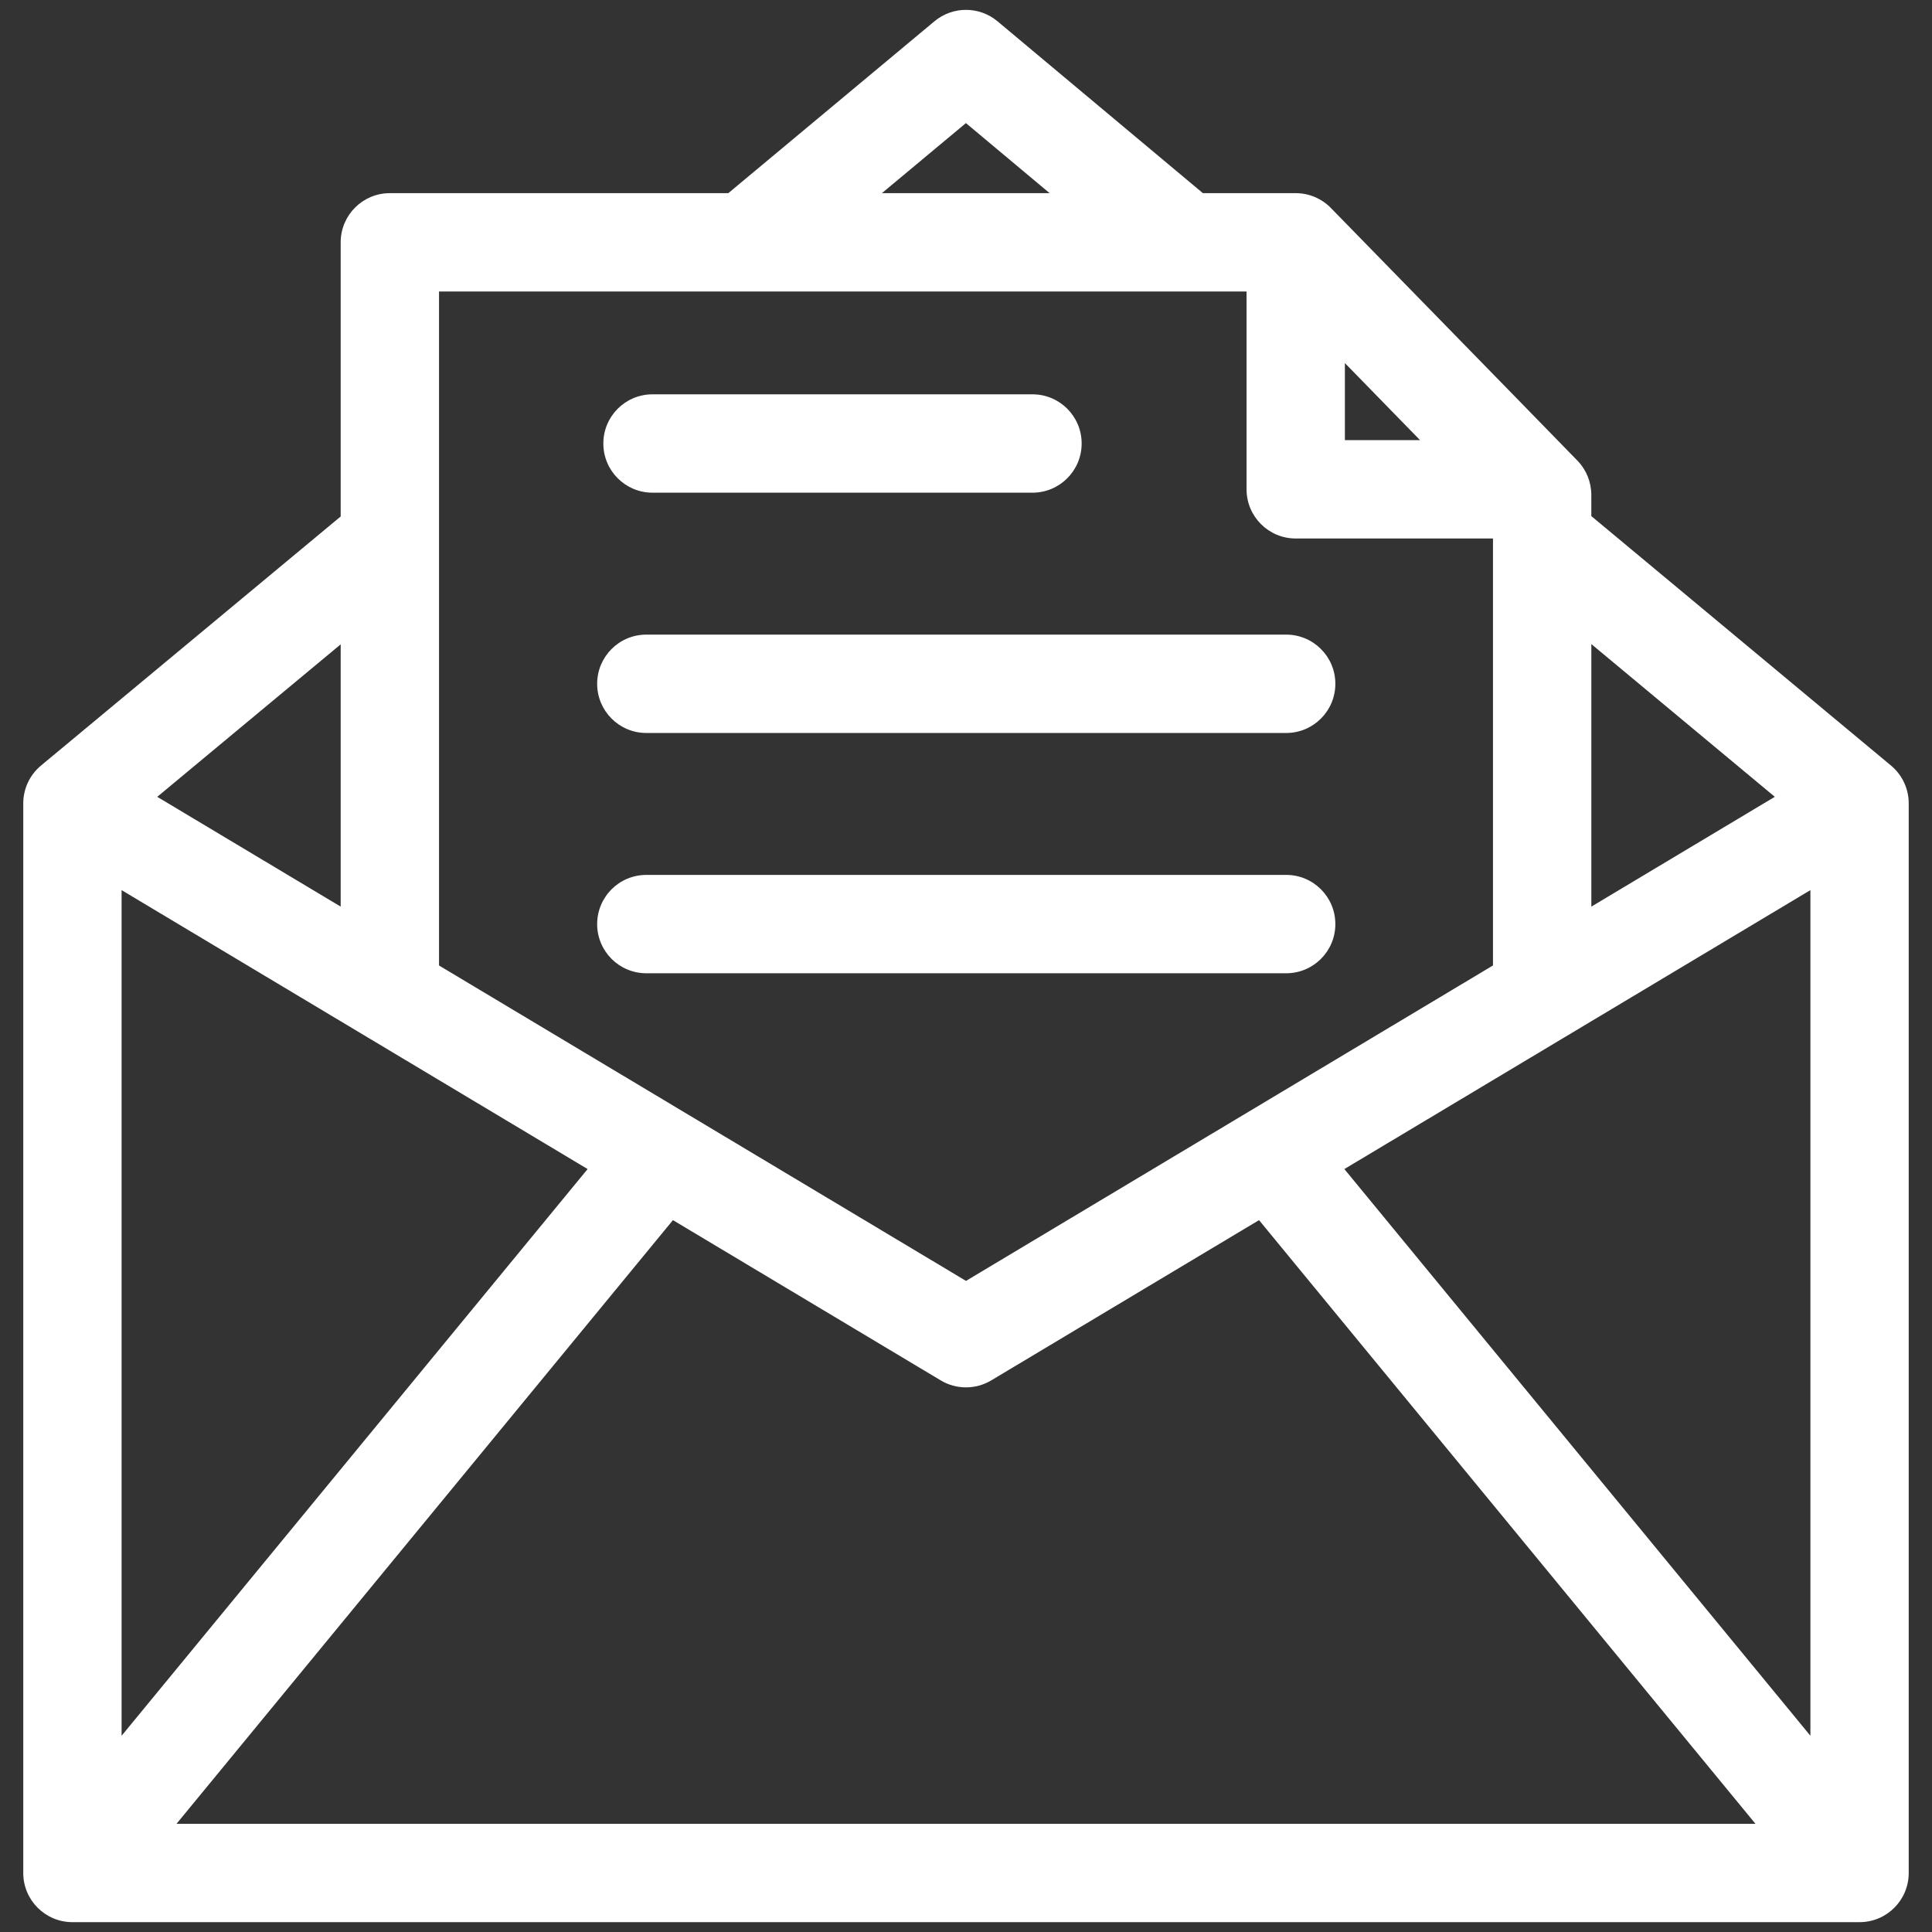 <svg width="80" height="80" viewBox="0 0 80 80" fill="none" xmlns="http://www.w3.org/2000/svg">
<rect x="0" y="0" width="80" height="80" fill="#333333" stroke="none"/>
<g clip-path="url(#clip0_191_26)">
<path d="M24.983 18.364C24.983 17.24 25.893 16.328 27.018 16.328H42.753C43.878 16.328 44.789 17.239 44.789 18.364C44.789 19.489 43.878 20.401 42.753 20.401H27.018C25.893 20.401 24.983 19.489 24.983 18.364ZM26.763 30.351H53.258C54.383 30.351 55.294 29.439 55.294 28.314C55.294 27.19 54.383 26.278 53.258 26.278H26.763C25.638 26.278 24.727 27.19 24.727 28.314C24.727 29.439 25.638 30.351 26.763 30.351ZM26.763 40.301H53.258C54.383 40.301 55.294 39.39 55.294 38.265C55.294 37.14 54.383 36.228 53.258 36.228H26.763C25.638 36.228 24.727 37.14 24.727 38.265C24.727 39.39 25.638 40.301 26.763 40.301ZM79.036 33.266V77.556C79.036 78.681 78.125 79.592 77 79.592H2.999C1.874 79.592 0.963 78.681 0.963 77.556V33.266C0.963 32.661 1.231 32.088 1.697 31.701L14.107 21.386V10.034C14.107 8.91 15.018 7.998 16.142 7.998H30.158L38.695 0.88C39.453 0.25 40.551 0.251 41.306 0.883L49.809 7.998H53.652C54.2 7.998 54.725 8.219 55.108 8.611C61.913 15.577 65.316 19.072 65.316 19.072C65.686 19.453 65.893 19.962 65.893 20.492V21.37L78.302 31.7C78.768 32.088 79.036 32.661 79.036 33.266ZM5.035 36.858V71.874L24.332 48.408L5.035 36.858ZM7.309 75.52H72.69L52.134 50.523L41.045 57.159C40.723 57.351 40.361 57.448 40 57.448C39.638 57.448 39.276 57.353 38.954 57.159L27.865 50.523L7.309 75.52ZM74.965 71.874V36.858L55.667 48.408L74.965 71.874ZM55.689 18.226H58.802C57.927 17.328 56.884 16.26 55.689 15.034V18.226ZM65.894 26.67V37.541L73.491 32.994L65.894 26.67ZM36.518 7.998H43.463L39.997 5.097L36.518 7.998ZM18.179 12.071V39.979L40 53.039L61.821 39.978V22.298H53.653C52.528 22.298 51.617 21.386 51.617 20.262V12.071H18.179ZM14.107 26.681L6.511 32.995L14.107 37.541V26.681Z" fill="white"/>
</g>
<defs>
<clipPath id="clip0_191_26">
<rect width="80" height="80" fill="white"/>
</clipPath>
</defs>
</svg>
